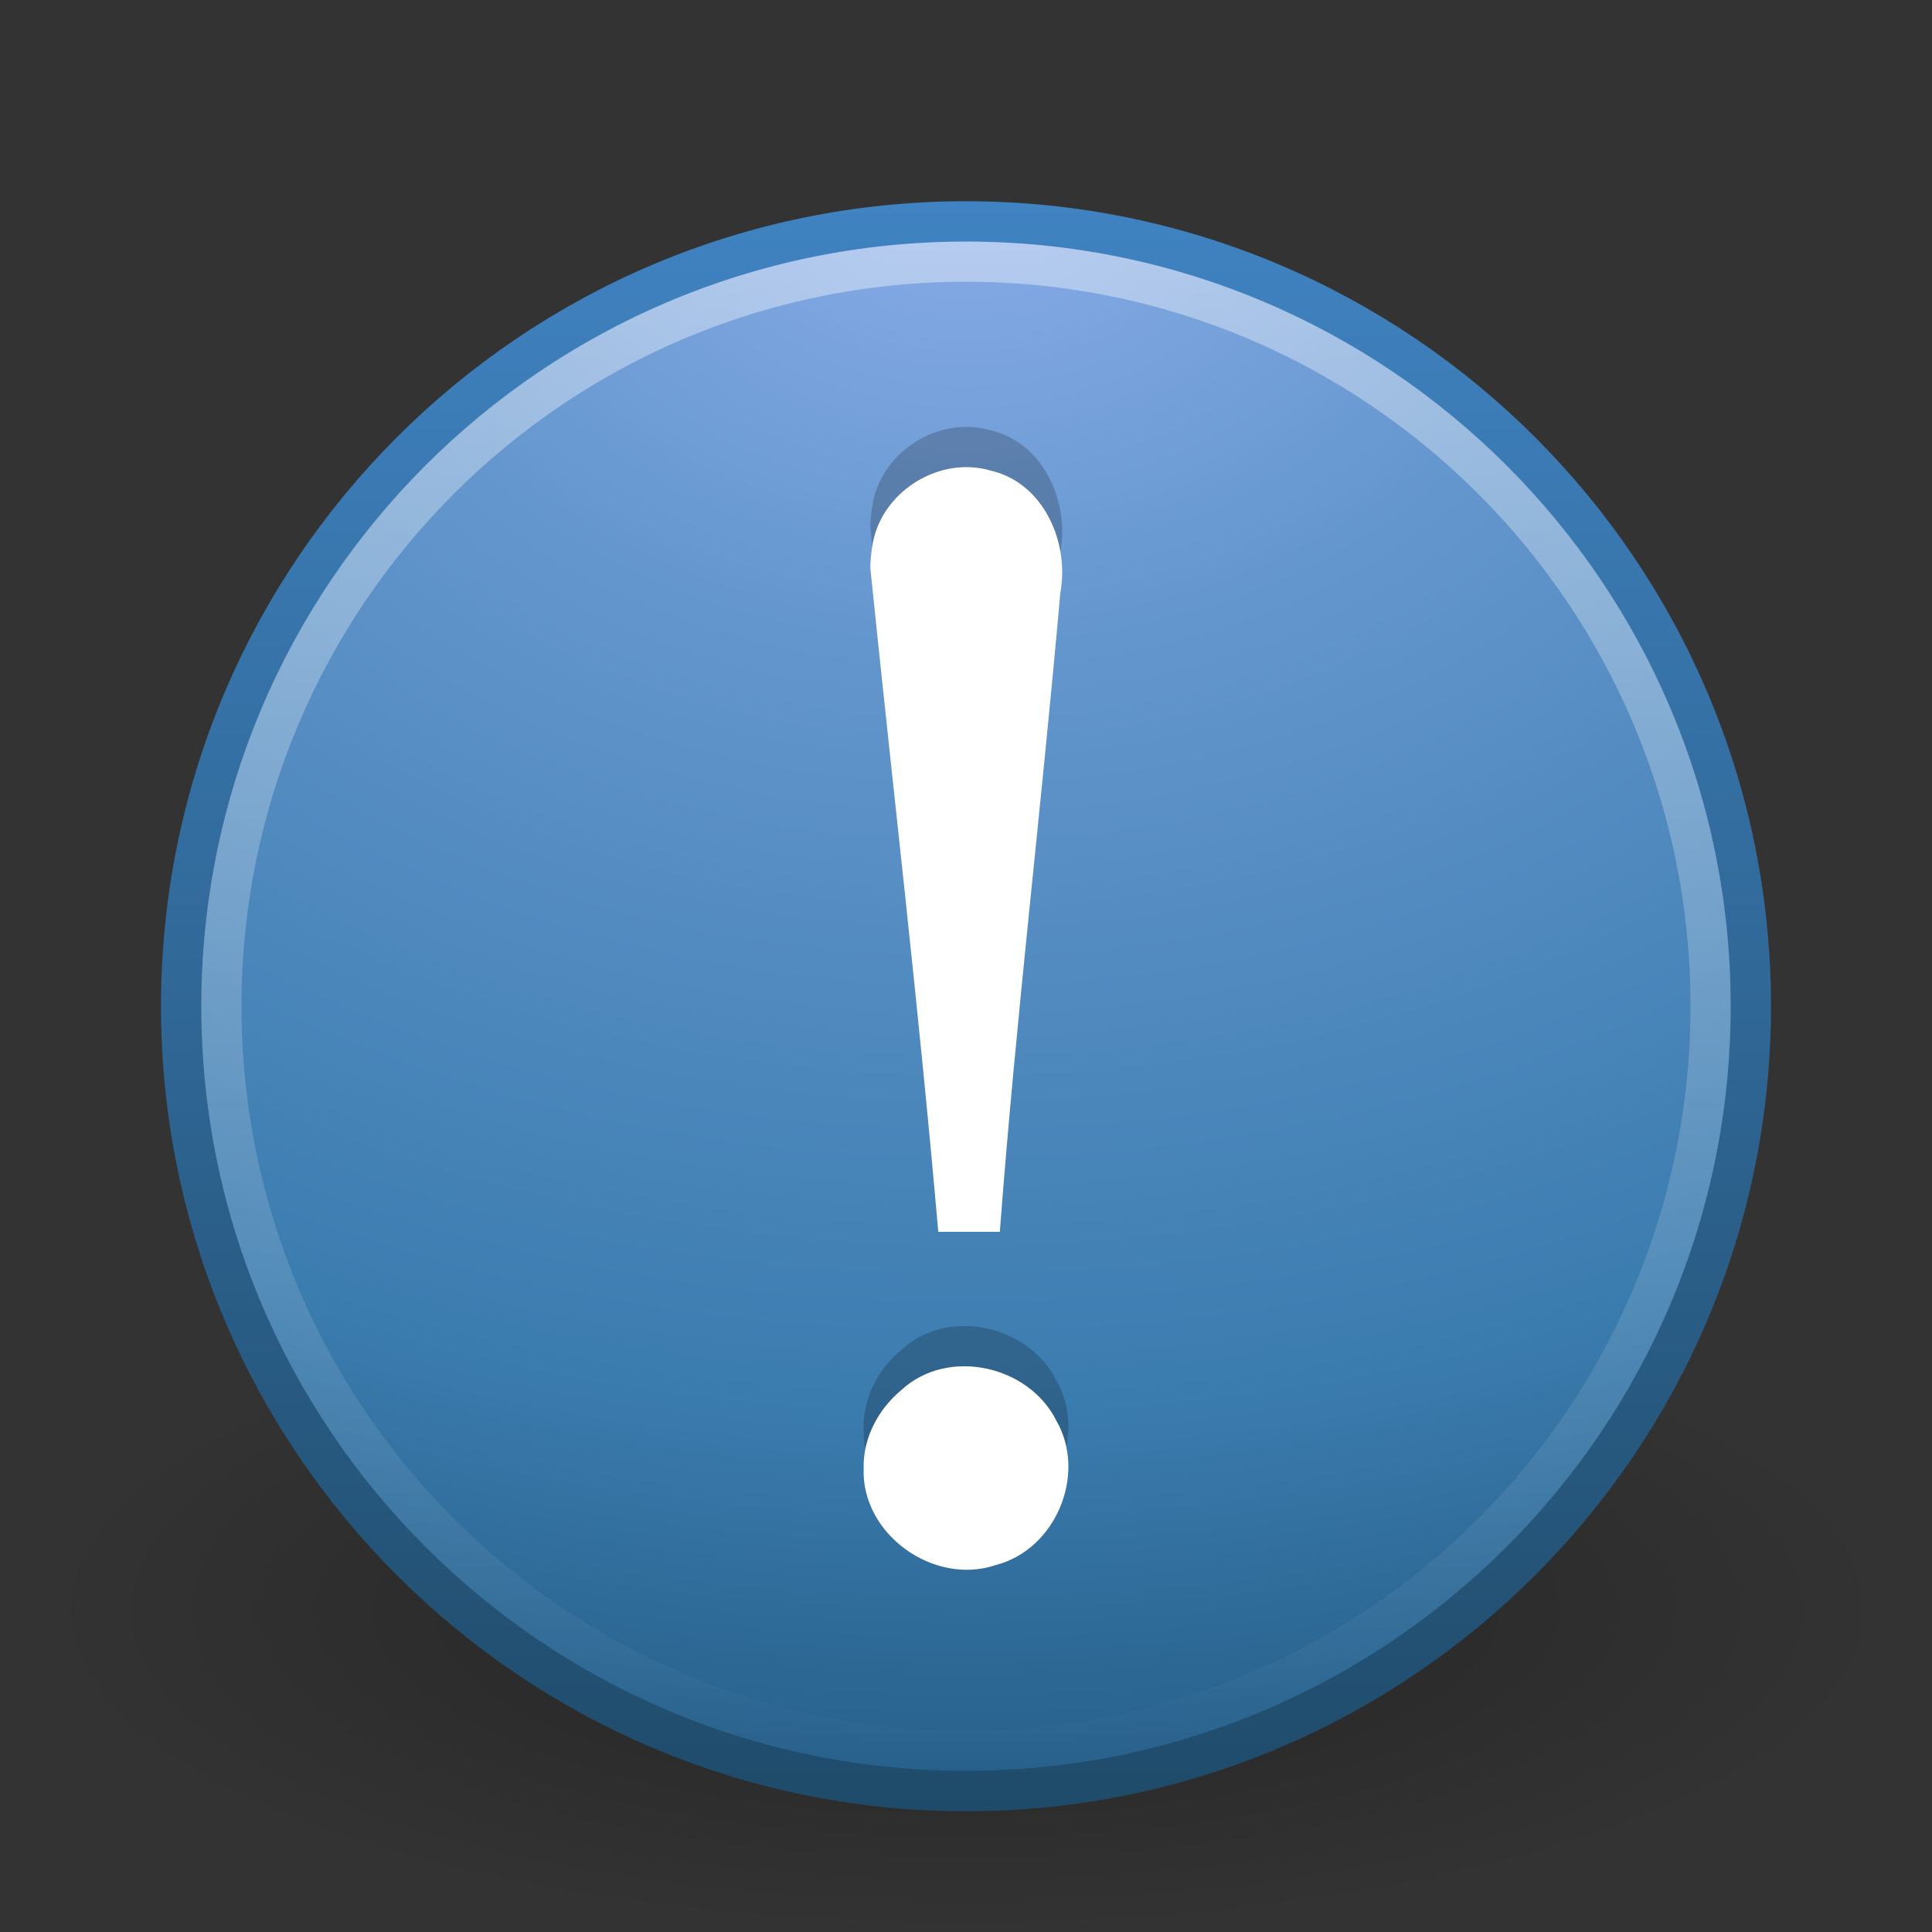 <?xml version="1.0" encoding="UTF-8" standalone="no"?>
<!-- Created with Inkscape (http://www.inkscape.org/) -->

<svg
   xmlns:dc="http://purl.org/dc/elements/1.1/"
   xmlns:cc="http://creativecommons.org/ns#"
   xmlns:rdf="http://www.w3.org/1999/02/22-rdf-syntax-ns#"
   xmlns:svg="http://www.w3.org/2000/svg"
   xmlns="http://www.w3.org/2000/svg"
   xmlns:xlink="http://www.w3.org/1999/xlink"
   xmlns:sodipodi="http://sodipodi.sourceforge.net/DTD/sodipodi-0.dtd"
   xmlns:inkscape="http://www.inkscape.org/namespaces/inkscape"
   version="1.0"
   width="48"
   height="48"
   id="svg2515"
   inkscape:version="0.48.4 r9939"
   sodipodi:docname="hook-notifier.svg">
  <rect width="100%" height="100%" fill="#333333" stroke="none"/>
  <sodipodi:namedview
     pagecolor="#ffffff"
     bordercolor="#666666"
     borderopacity="1"
     objecttolerance="10"
     gridtolerance="10"
     guidetolerance="10"
     inkscape:pageopacity="0"
     inkscape:pageshadow="2"
     inkscape:window-width="640"
     inkscape:window-height="480"
     id="namedview42062" />
  <defs
     id="defs2517">
    <linearGradient
       id="linearGradient8838">
      <stop
         id="stop8840"
         style="stop-color:#000000;stop-opacity:1"
         offset="0" />
      <stop
         id="stop8842"
         style="stop-color:#000000;stop-opacity:0"
         offset="1" />
    </linearGradient>
    <radialGradient
       cx="62.625"
       cy="4.625"
       r="10.625"
       fx="62.625"
       fy="4.625"
       id="radialGradient2415"
       xlink:href="#linearGradient8838"
       gradientUnits="userSpaceOnUse"
       gradientTransform="matrix(2.165,0,0,0.753,-111.565,36.518)" />
    <linearGradient
       id="linearGradient2490-182-124">
      <stop
         id="stop2788"
         style="stop-color:#1f4b6a;stop-opacity:1"
         offset="0" />
      <stop
         id="stop2790"
         style="stop-color:#4083c2;stop-opacity:1"
         offset="1" />
    </linearGradient>
    <linearGradient
       x1="18.379"
       y1="44.98"
       x2="18.379"
       y2="3.082"
       id="linearGradient2412"
       xlink:href="#linearGradient2490-182-124"
       gradientUnits="userSpaceOnUse"
       gradientTransform="matrix(0.958,0,0,0.958,0.998,1.998)" />
    <linearGradient
       id="linearGradient3242-187-536">
      <stop
         id="stop2778"
         style="stop-color:#8badea;stop-opacity:1"
         offset="0" />
      <stop
         id="stop2780"
         style="stop-color:#6396cd;stop-opacity:1"
         offset="0.262" />
      <stop
         id="stop2782"
         style="stop-color:#3b7caf;stop-opacity:1"
         offset="0.661" />
      <stop
         id="stop2784"
         style="stop-color:#194c70;stop-opacity:1"
         offset="1" />
    </linearGradient>
    <radialGradient
       cx="23.896"
       cy="3.99"
       r="20.397"
       fx="23.896"
       fy="3.99"
       id="radialGradient2410"
       xlink:href="#linearGradient3242-187-536"
       gradientUnits="userSpaceOnUse"
       gradientTransform="matrix(0,2.287,-3.019,0,36.047,-50.63)" />
    <linearGradient
       id="linearGradient4873">
      <stop
         id="stop4875"
         style="stop-color:#ffffff;stop-opacity:1"
         offset="0" />
      <stop
         id="stop4877"
         style="stop-color:#ffffff;stop-opacity:0"
         offset="1" />
    </linearGradient>
    <linearGradient
       x1="63.397"
       y1="-12.489"
       x2="63.397"
       y2="5.468"
       id="linearGradient2407"
       xlink:href="#linearGradient4873"
       gradientUnits="userSpaceOnUse"
       gradientTransform="matrix(2.115,0,0,2.115,-107.577,32.427)" />
  </defs>
  <g
     id="layer1">
    <path
       d="M 47,40 C 47,44.418 36.703,48 24,48 C 11.297,48 1,44.418 1,40 C 1,35.582 11.297,32 24,32 C 36.703,32 47,35.582 47,40 L 47,40 z"
       id="path8836"
       style="opacity:0.3;fill:url(#radialGradient2415);fill-opacity:1;fill-rule:evenodd;stroke:none;stroke-width:1;stroke-linecap:butt;stroke-linejoin:round;marker:none;marker-start:none;marker-mid:none;marker-end:none;stroke-miterlimit:4;stroke-dasharray:none;stroke-dashoffset:0;stroke-opacity:1;visibility:visible;display:inline;overflow:visible" />
    <path
       d="M 24,5.502 C 13.242,5.502 4.502,14.242 4.502,25 C 4.502,35.758 13.242,44.498 24,44.498 C 34.758,44.498 43.498,35.758 43.498,25 C 43.498,14.242 34.758,5.502 24,5.502 z"
       id="path2555"
       style="fill:url(#radialGradient2410);fill-opacity:1;stroke:url(#linearGradient2412);stroke-width:1.004;stroke-linecap:round;stroke-linejoin:round;stroke-miterlimit:4;stroke-dasharray:none;stroke-dashoffset:0;stroke-opacity:1" />
    <path
       d="M 42.5,24.999 C 42.5,35.217 34.217,43.5 24,43.5 C 13.783,43.5 5.5,35.217 5.5,24.999 C 5.5,14.782 13.783,6.5 24,6.5 C 34.217,6.5 42.5,14.782 42.5,24.999 L 42.5,24.999 z"
       id="path8655"
       style="opacity:0.4;fill:none;fill-opacity:1;fill-rule:nonzero;stroke:url(#linearGradient2407);stroke-width:1;stroke-miterlimit:4;stroke-dasharray:none;stroke-opacity:1" />
    <g
       transform="translate(51.075,0.569)"
       id="g3243">
      <path
         d="M -29.451,12.554 C -28.888,18.054 -28.243,23.515 -27.764,29.036 C -27.282,29.036 -26.716,29.036 -26.234,29.036 C -25.837,23.734 -25.196,18.465 -24.733,13.169 C -24.497,11.915 -25.141,10.427 -26.465,10.122 C -27.773,9.74 -29.235,10.687 -29.409,12.04 C -29.438,12.21 -29.451,12.382 -29.451,12.554 L -29.451,12.554 z M -29.618,34.913 C -29.677,36.55 -27.876,37.833 -26.338,37.314 C -24.849,36.934 -24.064,35.062 -24.828,33.731 C -25.511,32.356 -27.515,31.902 -28.668,32.955 C -29.25,33.434 -29.636,34.149 -29.618,34.913 L -29.618,34.913 z"
         id="path3295"
         style="font-size:62.458px;font-style:normal;font-variant:normal;font-weight:normal;font-stretch:normal;text-align:start;line-height:125%;writing-mode:lr-tb;text-anchor:start;opacity:0.2;fill:#000000;fill-opacity:1;stroke:none;stroke-width:0.5;stroke-linecap:round;stroke-linejoin:round;stroke-miterlimit:4;stroke-dasharray:none;stroke-opacity:1;font-family:Georgia" />
      <path
         d="M -29.451,13.555 C -28.888,19.054 -28.243,24.515 -27.764,30.036 C -27.282,30.036 -26.716,30.036 -26.234,30.036 C -25.837,24.735 -25.196,19.465 -24.733,14.17 C -24.497,12.916 -25.141,11.427 -26.465,11.122 C -27.773,10.74 -29.235,11.687 -29.409,13.04 C -29.438,13.21 -29.451,13.382 -29.451,13.555 L -29.451,13.555 z M -29.618,35.913 C -29.677,37.55 -27.876,38.834 -26.338,38.315 C -24.849,37.934 -24.064,36.062 -24.828,34.731 C -25.511,33.356 -27.515,32.903 -28.668,33.955 C -29.25,34.434 -29.636,35.149 -29.618,35.913 L -29.618,35.913 z"
         id="text2315"
         style="font-size:62.458px;font-style:normal;font-variant:normal;font-weight:normal;font-stretch:normal;text-align:start;line-height:125%;writing-mode:lr-tb;text-anchor:start;fill:#ffffff;fill-opacity:1;stroke:none;stroke-width:0.5;stroke-linecap:round;stroke-linejoin:round;stroke-miterlimit:4;stroke-dasharray:none;stroke-opacity:1;font-family:Georgia" />
    </g>
  </g>
</svg>
